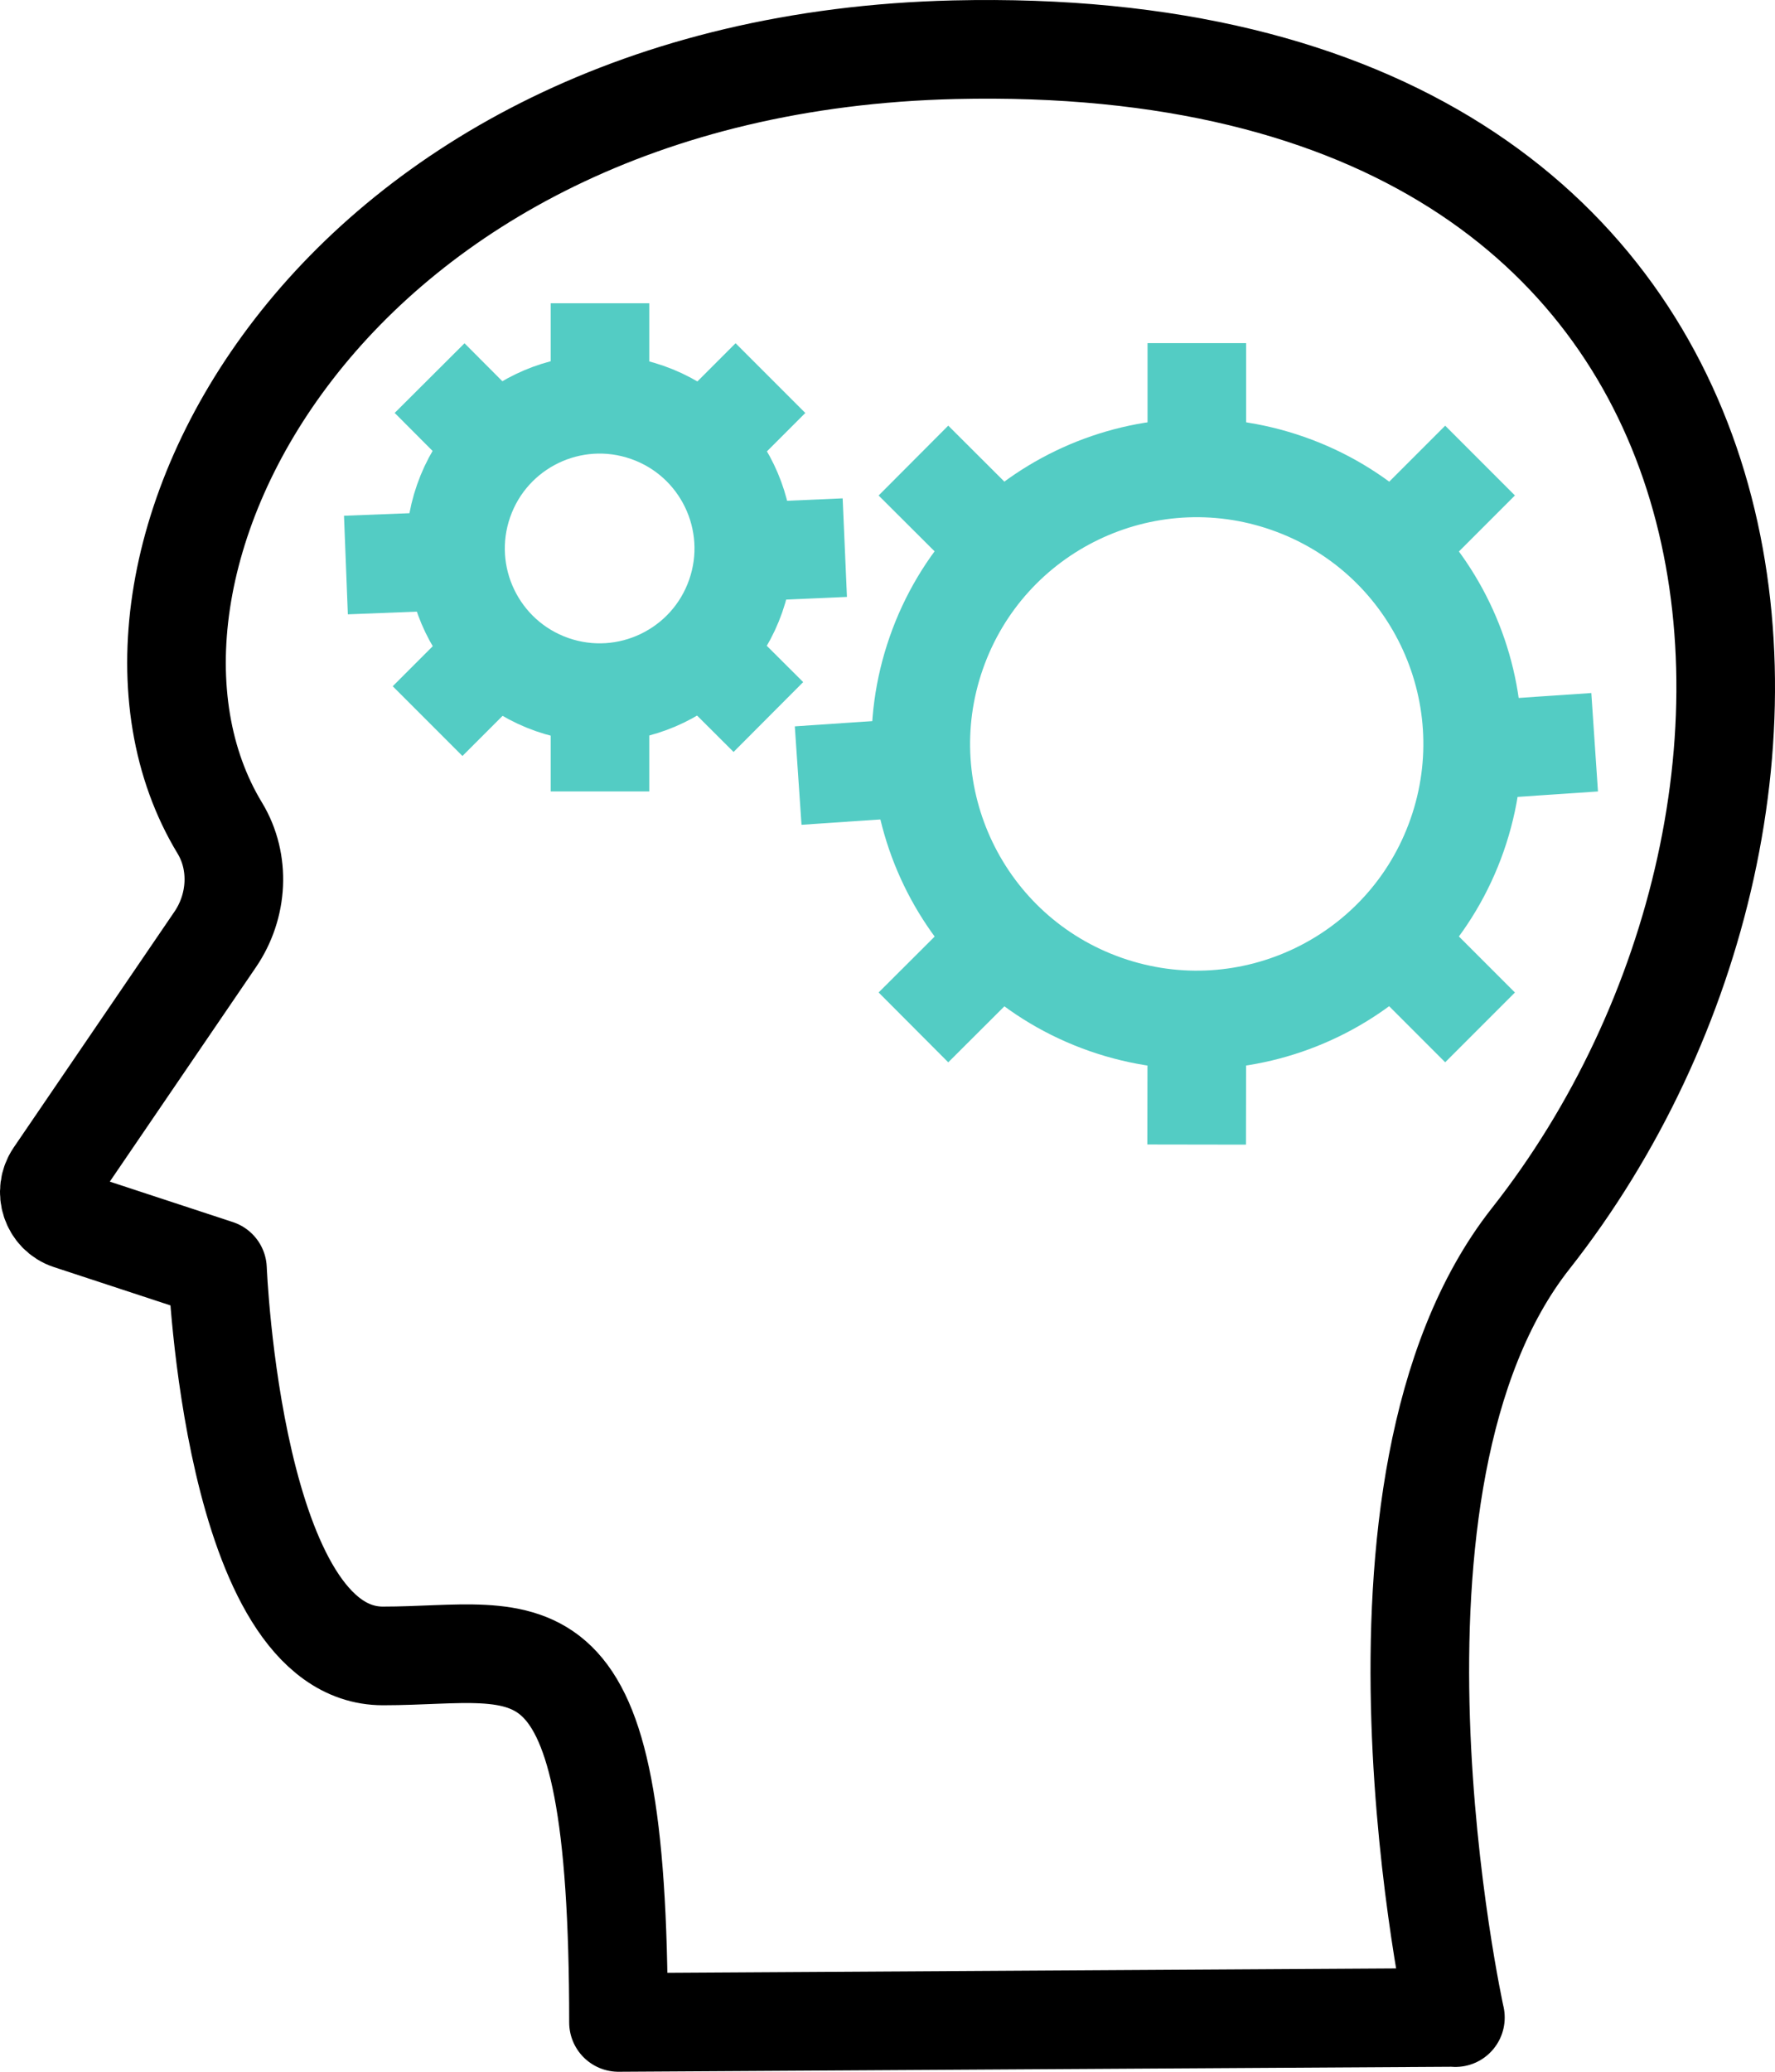 <svg width="36" height="42" viewBox="0 0 36 42" fill="none" xmlns="http://www.w3.org/2000/svg">
<g id="Group 9395">
<g id="Group">
<g id="Group_2">
<path id="Vector" d="M29.553 16.928C30.573 14.011 29.035 10.82 26.118 9.8C23.201 8.78 20.01 10.318 18.99 13.235C17.97 16.152 19.508 19.343 22.425 20.363C25.342 21.383 28.533 19.845 29.553 16.928Z" stroke="#53CCC4" stroke-width="2" stroke-miterlimit="10" stroke-linejoin="round"/>
<path id="Vector_2" d="M18.526 20.828L20.317 19.042" stroke="#53CCC4" stroke-width="2" stroke-miterlimit="10" stroke-linejoin="round"/>
<path id="Vector_3" d="M28.232 11.123L30.018 9.337" stroke="#53CCC4" stroke-width="2" stroke-miterlimit="10" stroke-linejoin="round"/>
<path id="Vector_4" d="M18.526 9.337L20.317 11.123" stroke="#53CCC4" stroke-width="2" stroke-miterlimit="10" stroke-linejoin="round"/>
<path id="Vector_5" d="M28.232 19.042L30.018 20.828" stroke="#53CCC4" stroke-width="2" stroke-miterlimit="10" stroke-linejoin="round"/>
<path id="Vector_6" d="M24.274 6.956V9.484" stroke="#53CCC4" stroke-width="2" stroke-miterlimit="10" stroke-linejoin="round"/>
<path id="Vector_7" d="M24.274 20.68L24.27 23.203" stroke="#53CCC4" stroke-width="2" stroke-miterlimit="10" stroke-linejoin="round"/>
<path id="Vector_8" d="M32.342 15.047L29.869 15.214" stroke="#53CCC4" stroke-width="2" stroke-miterlimit="10" stroke-linejoin="round"/>
<path id="Vector_9" d="M18.703 15.552L16.188 15.723" stroke="#53CCC4" stroke-width="2" stroke-miterlimit="10" stroke-linejoin="round"/>
</g>
<g id="Group_3">
<path id="Vector_10" d="M14.921 12.083C15.454 10.559 14.65 8.892 13.127 8.36C11.603 7.827 9.936 8.63 9.403 10.154C8.87 11.678 9.674 13.345 11.197 13.878C12.721 14.41 14.388 13.607 14.921 12.083Z" stroke="#53CCC4" stroke-width="2" stroke-miterlimit="10" stroke-linejoin="round"/>
<path id="Vector_11" d="M8.672 14.619L10.101 13.19" stroke="#53CCC4" stroke-width="2" stroke-miterlimit="10" stroke-linejoin="round"/>
<path id="Vector_12" d="M14.234 9.057L15.626 7.665" stroke="#53CCC4" stroke-width="2" stroke-miterlimit="10" stroke-linejoin="round"/>
<path id="Vector_13" d="M8.713 7.665L10.101 9.057" stroke="#53CCC4" stroke-width="2" stroke-miterlimit="10" stroke-linejoin="round"/>
<path id="Vector_14" d="M14.234 13.19L15.584 14.536" stroke="#53CCC4" stroke-width="2" stroke-miterlimit="10" stroke-linejoin="round"/>
<path id="Vector_15" d="M12.169 6.148V8.199" stroke="#53CCC4" stroke-width="2" stroke-miterlimit="10" stroke-linejoin="round"/>
<path id="Vector_16" d="M12.169 14.044V16.044" stroke="#53CCC4" stroke-width="2" stroke-miterlimit="10" stroke-linejoin="round"/>
<path id="Vector_17" d="M17.134 11.102L15.093 11.191" stroke="#53CCC4" stroke-width="2" stroke-miterlimit="10" stroke-linejoin="round"/>
<path id="Vector_18" d="M9.261 11.367L7.016 11.455" stroke="#53CCC4" stroke-width="2" stroke-miterlimit="10" stroke-linejoin="round"/>
</g>
</g>
<path id="Vector_19" d="M29.518 40.902C29.518 40.902 27.129 30.078 31.044 25.11C37.959 16.339 36.84 0.598 19.358 1.008C6.625 1.31 1.33 11.627 4.457 16.786C4.878 17.48 4.823 18.373 4.365 19.044L1.105 23.825C0.88 24.156 1.032 24.617 1.408 24.738L4.411 25.725C4.411 25.725 4.718 33.57 7.767 33.57C10.816 33.57 12.544 32.485 12.544 41L29.518 40.898V40.902Z" stroke="black" stroke-width="2" stroke-miterlimit="10" stroke-linejoin="round"/>
</g>
</svg>
